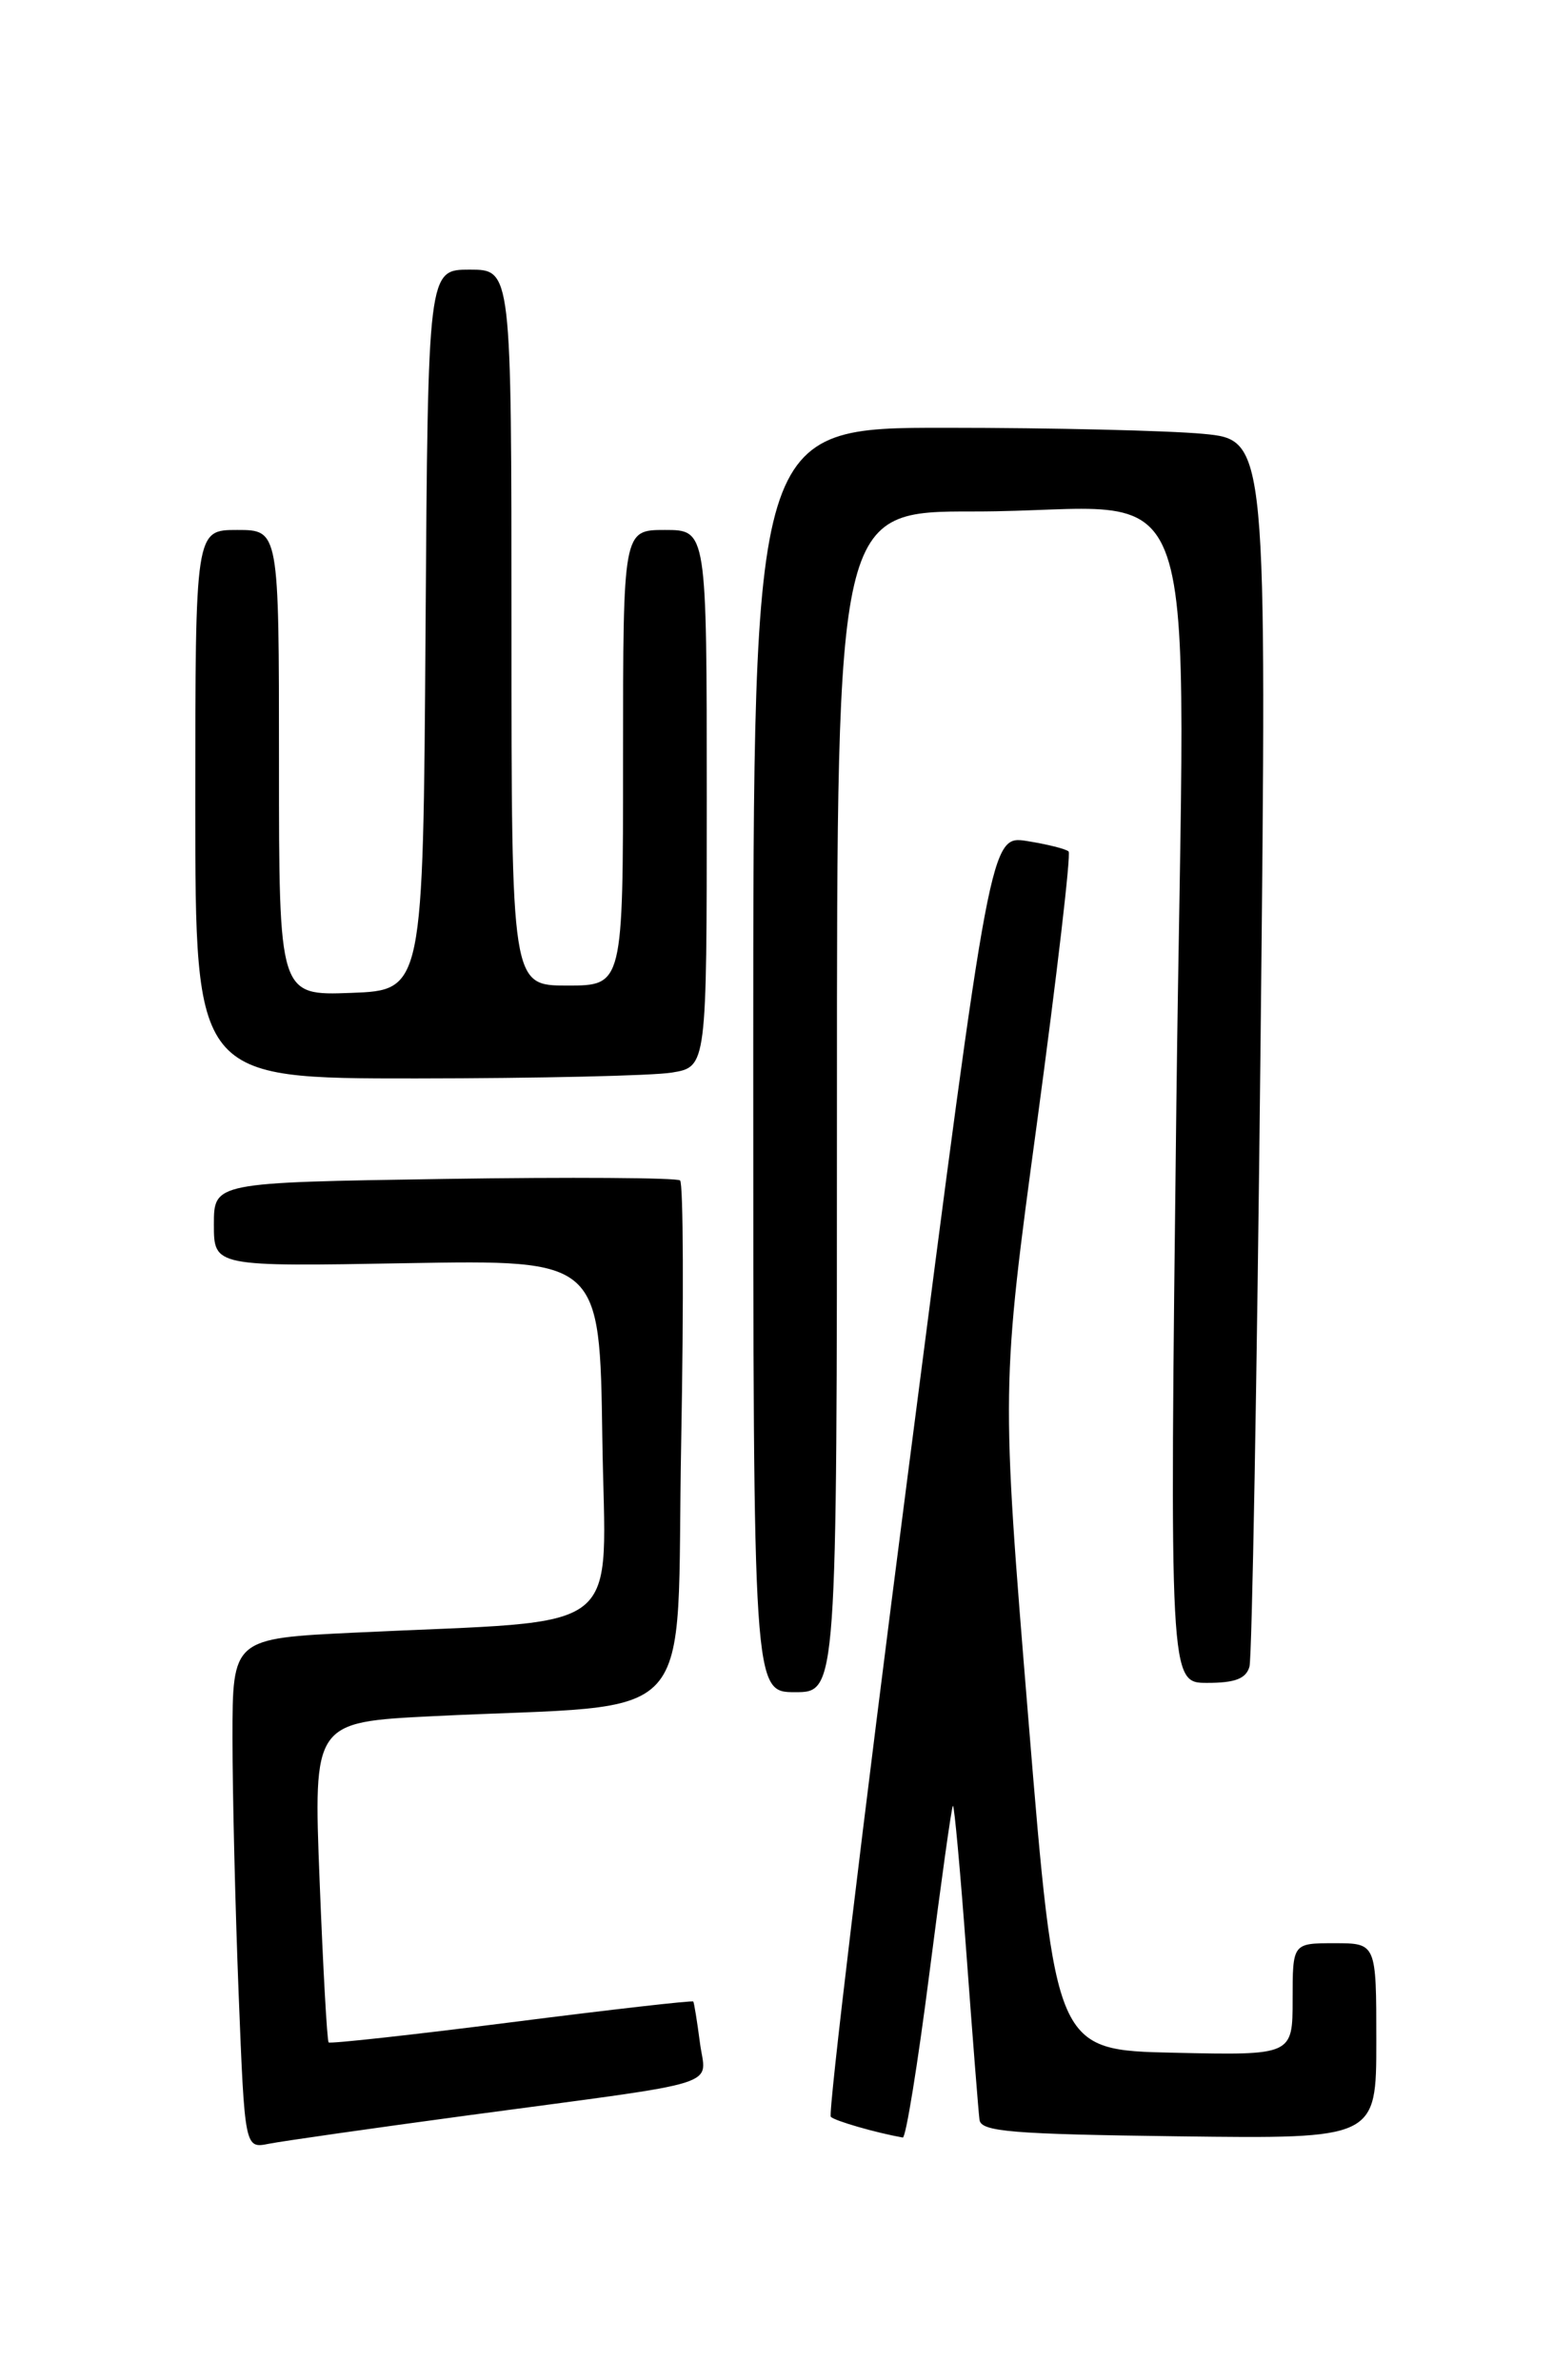 <?xml version="1.0" encoding="UTF-8" standalone="no"?>
<!DOCTYPE svg PUBLIC "-//W3C//DTD SVG 1.1//EN" "http://www.w3.org/Graphics/SVG/1.1/DTD/svg11.dtd" >
<svg xmlns="http://www.w3.org/2000/svg" xmlns:xlink="http://www.w3.org/1999/xlink" version="1.1" viewBox="0 0 167 256">
 <g >
 <path fill="currentColor"
d=" M 50.50 227.49 C 78.55 223.72 75.88 224.56 75.26 219.66 C 74.96 217.37 74.64 215.40 74.55 215.27 C 74.45 215.14 65.65 216.14 55.00 217.50 C 44.35 218.86 35.50 219.83 35.34 219.67 C 35.17 219.51 34.74 211.69 34.37 202.30 C 33.70 185.22 33.70 185.22 46.60 184.58 C 75.72 183.14 72.66 186.52 73.25 155.16 C 73.53 139.95 73.48 127.26 73.13 126.96 C 72.78 126.67 61.36 126.59 47.75 126.80 C 23.00 127.18 23.00 127.18 23.00 131.70 C 23.00 136.23 23.00 136.23 43.75 135.86 C 64.50 135.50 64.50 135.50 64.77 154.65 C 65.08 176.36 67.86 174.16 38.25 175.59 C 25.00 176.22 25.00 176.22 25.00 186.95 C 25.00 192.85 25.30 205.20 25.66 214.38 C 26.32 231.09 26.32 231.09 28.91 230.57 C 30.33 230.29 40.05 228.90 50.50 227.49 Z  M 99.94 212.25 C 101.19 202.49 102.32 194.37 102.47 194.22 C 102.61 194.06 103.27 201.26 103.93 210.22 C 104.59 219.17 105.22 227.18 105.33 228.00 C 105.50 229.27 108.78 229.54 126.76 229.77 C 148.00 230.04 148.00 230.04 148.00 219.52 C 148.00 209.00 148.00 209.00 143.50 209.00 C 139.00 209.00 139.00 209.00 139.00 215.03 C 139.00 221.06 139.00 221.06 126.25 220.78 C 113.50 220.50 113.50 220.50 110.58 184.85 C 107.66 149.19 107.66 149.19 111.53 120.63 C 113.65 104.92 115.18 91.84 114.91 91.58 C 114.64 91.31 112.64 90.81 110.46 90.46 C 106.50 89.83 106.50 89.83 97.64 158.47 C 92.76 196.22 89.03 227.36 89.34 227.67 C 89.79 228.12 94.21 229.39 97.08 229.90 C 97.41 229.95 98.69 222.01 99.94 212.25 Z  M 90.00 118.50 C 90.00 55.00 90.00 55.00 104.75 55.01 C 130.21 55.03 127.36 46.70 126.50 118.65 C 125.76 181.00 125.76 181.00 129.81 181.00 C 132.82 181.00 133.99 180.55 134.36 179.25 C 134.63 178.29 135.17 148.21 135.55 112.41 C 136.24 47.31 136.24 47.31 129.37 46.66 C 125.59 46.31 113.16 46.01 101.75 46.01 C 81.00 46.00 81.00 46.00 81.00 114.00 C 81.00 182.00 81.00 182.00 85.50 182.00 C 90.00 182.00 90.00 182.00 90.00 118.50 Z  M 72.25 115.36 C 76.00 114.74 76.00 114.74 76.00 85.87 C 76.00 57.00 76.00 57.00 71.50 57.00 C 67.00 57.00 67.00 57.00 67.00 81.50 C 67.00 106.00 67.00 106.00 61.00 106.00 C 55.00 106.00 55.00 106.00 55.00 67.50 C 55.00 29.00 55.00 29.00 50.51 29.00 C 46.02 29.00 46.02 29.00 45.76 67.75 C 45.50 106.50 45.50 106.50 37.75 106.79 C 30.00 107.08 30.00 107.08 30.00 82.04 C 30.00 57.00 30.00 57.00 25.50 57.00 C 21.00 57.00 21.00 57.00 21.00 86.50 C 21.00 116.00 21.00 116.00 44.75 115.99 C 57.81 115.98 70.19 115.70 72.25 115.36 Z "/>
</g>
</svg>